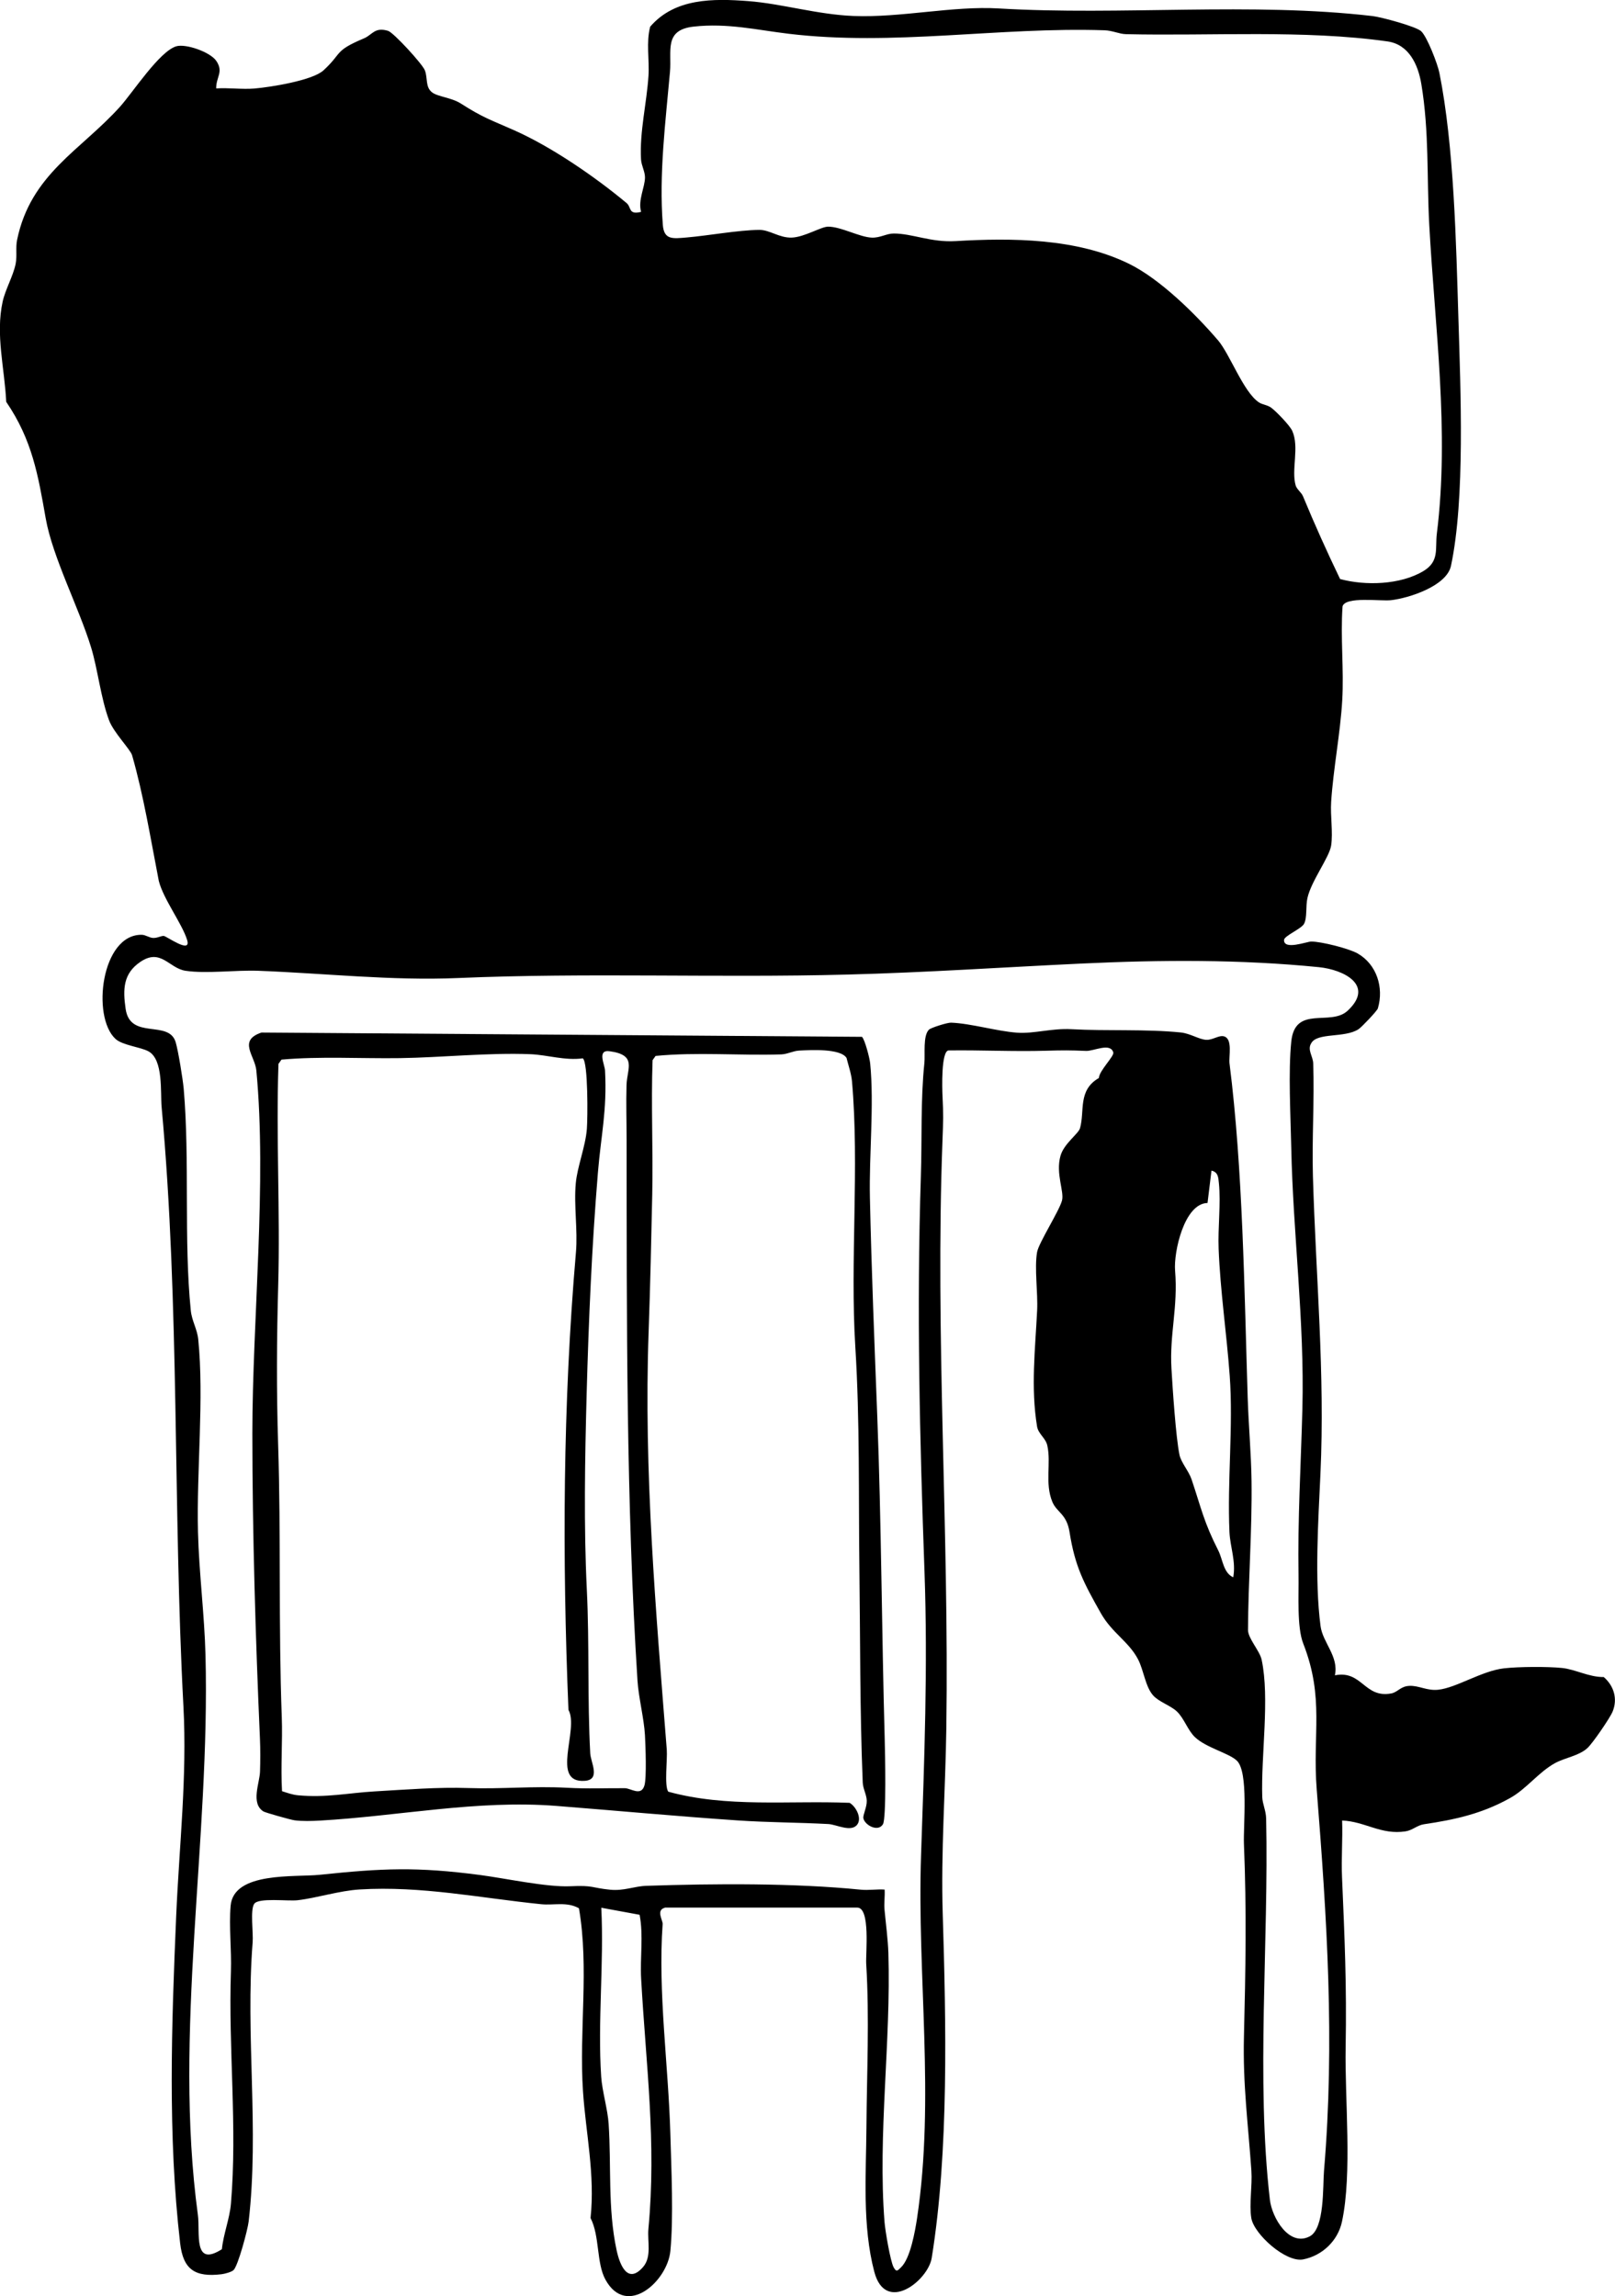 <?xml version="1.0" encoding="UTF-8"?><svg id="Layer_1" xmlns="http://www.w3.org/2000/svg" viewBox="0 0 444.65 632.33"><path d="M183.05,525.37c-2.51.67-.53,3.44-.61,4.5-1.33,18.84,1.6,38.91,2.13,57.97.27,9.52.89,22.87,0,32.05-.81,8.38-12.1,18.51-17.9,7.85-2.49-4.57-1.53-11.99-4.08-16.92,1.28-11.93-1.32-23.47-2.08-34.92-1.11-16.65,1.73-33.92-1.11-50.38-3.32-1.88-6.93-.77-10.39-1.12-16.8-1.7-32.99-5.1-50-4.06-5.6.34-11.8,2.35-17.04,2.96-2.78.32-10.79-.77-11.99,1.01-1.13,1.69-.21,7.96-.42,10.58-2.03,25.66,1.85,51.42-1.1,76.9-.26,2.25-2.89,12.1-4.14,13.35-.54.55-2.46,1.06-3.33,1.16-7.26.87-10.55-1.25-11.39-8.52-3.44-29.62-2.37-60.2-1.1-89.95.84-19.61,3.04-38.37,2-57.95-2.91-54.94-.99-110.31-6-165-.37-3.99.55-13.09-3.64-15.36-2.19-1.19-7.16-1.65-9.08-3.43-6.62-6.14-3.86-28.82,7.24-28.66,1.04.01,2.08.82,3.12.87,1.16.06,2.13-.57,2.92-.56.74.01,7.69,5.14,6.46,1.12-1.37-4.48-6.46-11.12-7.79-16.22-2.23-11.47-4.19-23.61-7.36-34.64-.46-1.61-5.08-6.25-6.35-9.65-2.28-6.14-3.1-14.03-4.94-20.06-3.34-10.93-10.6-24.82-12.49-35.51-2.11-11.97-3.7-21.58-10.88-32.12-.44-9.27-2.98-18.46-.98-27.6.74-3.36,2.93-7.11,3.58-10.42.43-2.22-.05-4.43.4-6.6,3.75-18.11,17.48-24.59,28.34-36.66,3.52-3.92,10.8-15.18,15.45-16.62,2.6-.8,9.41,1.55,11.07,4.04,2.04,3.06-.08,4.34-.05,7.55,3.44-.22,7.13.31,10.52.03,4.44-.37,15.99-2.22,19.01-4.99,5.31-4.88,2.8-5.3,11.17-8.83,2.31-.97,2.92-3.19,6.63-2.06,1.51.46,9.46,9.13,10.13,10.88.82,2.13.08,4.57,1.96,6.04,1.57,1.23,5.35,1.44,7.92,3.08,6.22,3.97,8.11,4.45,14.65,7.35,10.33,4.59,22.23,12.76,30.99,20.06,1.42,1.18.41,3.32,4.01,2.44-.91-3.25,1.07-6.8,1.07-9.5,0-1.65-.99-3.22-1.09-4.97-.42-7.61,1.57-15.47,2.05-23,.29-4.44-.68-9.17.47-13.53,6.79-7.89,17.34-7.78,27.05-7.04,9.14.7,19,3.7,28.91,4.09,13.12.52,27.33-2.83,40.07-2.07,33.5,2,69.59-1.8,102.9,2.1,2.36.28,11.92,2.85,13.34,4.17,1.65,1.53,4.54,9.04,5.02,11.47,4.05,20.24,4.6,46.91,5.24,67.76.59,19.51,1.87,49.57-2.05,68-1.18,5.53-11.49,8.88-16.54,9.46-2.83.32-12.51-1.1-13.31,1.69-.61,8.56.41,17.38-.09,25.91-.52,8.98-2.46,18.84-3.05,27.95-.25,3.83.54,8.35,0,12-.49,3.27-5.48,9.75-6.53,14.47-.52,2.35-.04,5.37-.92,7.08-.72,1.41-5.48,3.32-5.52,4.47-.1,2.88,6.28.44,7.49.43,2.73,0,10.36,1.9,12.78,3.29,5.24,3.01,7.26,9.38,5.56,15.12-.21.71-4.49,5.18-5.29,5.71-3.81,2.54-11.51.83-13.09,3.95-1.08,1.77.51,3.52.58,5.48.35,10.33-.37,20.74-.08,31.07.79,27.6,3.35,54.28,2.07,81.98-.59,12.85-1.65,29.08.03,41.92.6,4.58,5.07,8.34,3.95,13.55,7.51-1.46,8.05,6.36,15.5,5,1.8-.33,2.53-1.97,4.98-2.09,2.65-.13,4.83,1.39,7.94,1.07,5.03-.52,12-5.2,18.14-5.9,4.05-.46,11.9-.51,15.96-.1,3.68.37,7.44,2.55,11.5,2.5,2.79,2.41,3.88,5.99,2.45,9.5-.72,1.77-5.52,8.76-6.94,10.06-2.32,2.13-6.17,2.65-8.88,4.12-4.52,2.46-7.91,7.13-12.38,9.62-7.79,4.36-15.25,5.98-23.76,7.24-1.86.28-3.15,1.66-5.04,1.95-6.75,1.06-11.16-2.73-17.48-2.98.18,5.15-.25,10.37-.03,15.53.72,16.82,1.31,29.86,1,46.95-.26,14.32,1.85,34.64-1.01,47.99-1.13,5.27-5.41,9.35-10.67,10.39-4.78.95-13.55-6.96-14.29-11.36-.63-3.76.3-8.96.02-13.02-.88-12.84-2.38-23.76-2.05-37,.45-18,.75-34.89,0-52.95-.21-5.12,1.33-19.93-1.97-23.03-2.2-2.08-8.49-3.56-11.53-6.47-1.98-1.9-2.97-5.16-4.95-7.05-1.73-1.65-4.96-2.64-6.56-4.44-2.13-2.4-2.56-6.84-4.12-9.88-2.53-4.91-7.19-7.3-10.26-12.74-4.77-8.45-7.11-12.84-8.63-22.37-.8-5.03-3.51-5.38-4.72-8.28-2.15-5.16-.29-10.67-1.41-15.59-.45-1.99-2.49-3.19-2.81-5.19-1.76-10.75-.5-21.3.02-31.97.24-4.89-.78-11.56-.02-16.02.43-2.55,6.02-11.2,6.86-14.21.69-2.48-1.8-7.43-.41-12.34.96-3.39,4.94-6.04,5.38-7.62,1.34-4.73-.66-10.44,5.19-13.81.08-2.01,4.26-6,3.97-7.03-.79-2.8-5.38-.35-7.48-.43-4.55-.19-6.46-.18-10.99-.05-8.95.27-17.97-.21-26.92-.08-2.02.29-1.74,10.45-1.63,12.58.26,5.09.19,6.97,0,11.95-2.06,54.05,1.83,107.65,1.05,162.05-.24,16.86-1.51,34.22-1,50.95.92,30.16,1.73,65.6-3.03,95.03-1,6.18-12.7,15.53-15.8,3.8-3.35-12.7-2.26-26.85-2.17-39.78.11-15.15.85-30.12-.06-45-.18-2.93,1.21-15.53-2.47-15.53h-53ZM335.28,93.62c3.38,3.95,7.04,14.32,11.33,17.19.95.64,2.36.68,3.47,1.53,1.38,1.06,5.03,4.82,5.7,6.3,2.03,4.46-.31,10.75.95,15.05.31,1.07,1.58,1.91,2.02,2.98,3.19,7.71,6.6,15.28,10.21,22.79,6.91,1.88,16.59,1.63,22.95-2.2,4.47-2.69,3.18-6.19,3.69-10.31,3.51-28.19-.57-56.96-2.09-85.04-.71-13.14.02-25.58-2.19-38.81-.89-5.33-3.43-10.86-9.31-11.69-22.93-3.25-48.56-1.46-72-2-1.87-.04-3.7-1-5.93-1.07-29.12-.95-58.11,4.43-86.96.96-8.77-1.05-16.84-3-26.14-1.97-8.26.92-6,6.65-6.52,12.48-1.22,13.77-3.06,28.08-1.97,42.11.33,4.22,2.76,3.8,6.57,3.48,6.01-.51,14.17-2.03,19.97-2.09,2.9-.03,5.52,2.25,8.99,2.12s8.06-3.01,9.98-3.01c3.59,0,8.68,2.91,12.05,3.02,2.29.08,4.05-1.13,5.98-1.13,5.11-.02,10.28,2.49,17.03,2.09,15.5-.92,33.33-.81,47.73,6.22,8.56,4.18,18.37,13.87,24.48,21.01ZM255.75,283.56c.57-.55,5.09-1.97,6.11-1.93,5.56.22,12.47,2.34,18.17,2.76,4.59.34,9.52-1.26,14.95-.96,9.72.54,20.45-.08,30.1.9,2.65.27,5.05,1.93,7.04,2.03,1.72.09,3.47-1.33,4.84-.97,2.51.65,1.31,5.52,1.56,7.5,3.68,29.07,4.07,62.38,5,92,.24,7.57.96,15.47,1.06,22.95.18,13.72-.92,27.61-.97,41.06,0,2.3,3.23,5.72,3.75,8.16,2.27,10.63-.2,26.34.17,37.83.06,1.91,1.02,3.69,1.07,5.93.74,33.77-2.81,72.07,1.03,104.97.58,4.96,5.3,13.02,10.95,10.09,4.18-2.16,3.59-13.88,3.95-18.05,3.01-35.61.81-69.56-2-104.95-1.22-15.36,2.18-25.18-3.72-40.28-1.78-4.54-1.19-13.44-1.29-18.72-.27-15.46.67-30.75,1.06-46,.61-23.99-2.58-48.07-3.07-71.98-.18-8.65-.84-20.81.01-29.08,1.05-10.13,10.79-4.08,15.52-8.48,7.51-7-1.02-11.31-7.96-12-21.62-2.15-43.3-2.02-65.05-1s-43.15,2.49-64.95,3.05c-35.79.93-71.29-.58-107.05.95-18.2.78-36.63-1.31-54.95-2-6.17-.23-14.25.86-20,0-4.58-.69-6.78-6.33-12.48-2.42-4.68,3.2-4.8,7.49-4.01,12.92,1.26,8.71,11.93,2.81,13.79,9.21.71,2.43,1.96,10.11,2.2,12.8,1.7,19.73-.01,41.68,1.95,61.05.29,2.87,1.76,5.08,2.05,7.95,1.64,16.19-.49,36.28-.07,53.07.28,11.11,1.79,22.85,2.07,33.93,1.31,51.09-8.9,103.86-2.1,154.1.67,4.93-1.4,14.58,6.61,9.46.42-4.17,2.13-8.36,2.49-12.51,1.8-21.25-.73-42.8,0-64,.2-5.86-.57-12.38-.08-18.08.81-9.46,17.69-7.81,24.48-8.52,17.42-1.82,26.75-2.23,44.1.04,6.95.91,18.51,3.42,24.96,3.11,6.45-.31,5.79.45,10.97.96,3.83.37,6.58-.97,10-1.08,18.69-.62,40.61-.78,59.02,1.07,2.12.21,4.4-.18,6.53-.03.12,1.82-.2,3.71-.03,5.53.35,3.74.95,8.26,1.06,11.95.75,24.36-2.94,49.98-1.06,74.05.18,2.32,1.6,10.82,2.51,12.49.81,1.48,1.14.85,2.04,0,2.56-2.43,3.87-9.95,4.42-13.59,4.94-33.03-.04-67,1.09-99.91.9-26.09,1.88-52.04.95-78-1.32-36.77-2.19-72.16-1-109.05.33-10.27-.09-20.98.96-31.04.25-2.43-.44-7.58,1.26-9.24ZM339.54,434.37c.8-4.32-.86-8.43-1.04-12.45-.63-14.06,1.08-29.17.07-43.07-.84-11.56-2.6-23.33-3.05-34.95-.23-5.8.64-12.49.07-18.07-.16-1.54-.18-3.04-2.04-3.45l-1.09,8.91c-6.41.12-9.35,13.52-8.93,18.62.83,10.23-1.56,17.46-1,27,.32,5.51,1.22,19.07,2.22,23.78.44,2.07,2.58,4.5,3.31,6.69,2.72,8.09,3.34,11.68,7.37,19.63,1.25,2.47,1.37,6.14,4.12,7.37ZM165.55,525.37c.77,15.22-1.03,31.41-.03,46.52.26,3.92,1.79,9.03,2.05,12.95.77,11.59-.28,23.29,2.19,34.81.89,4.17,3.07,9.48,7.27,4.69,2.48-2.83,1.17-7.11,1.49-10.51,2.26-23.91-.69-45.31-2-68.94-.32-5.83.67-11.88-.42-17.58l-10.55-1.94Z"/><path d="M237.35,285.56c.79.83,2.08,5.8,2.23,7.27,1.13,11.34-.33,25.32-.07,37.07.43,19.87,1.25,40.09,2.02,59.98,1.13,29.17,1.23,59.5,2.05,88.95.1,3.59.5,21.94-.49,23.56-1.38,2.24-5,.22-5.38-1.65-.18-.9.99-3.04.93-4.87-.06-1.67-1.03-3.25-1.11-4.99-.8-19.72-.67-39.25-.92-59.07-.25-19.92.15-40.55-1.12-60.89-1.47-23.6,1.14-49.74-.91-73.09-.19-2.15-.99-4.39-1.51-6.49-1.68-2.66-9.92-2.18-13.04-2.02-1.71.09-3.25,1-4.95,1.05-11.49.36-23.22-.69-34.58.42l-.83,1.17c-.44,12.29.17,24.62-.09,36.91s-.55,25.43-1,38c-1.37,38.3,1.99,76.68,5,114.95.21,2.72-.73,9.95.41,11.59,16.16,4.45,33.24,2.39,49.93,3.07,1.72.99,3.39,4.13,2.16,5.9-1.64,2.37-5.74.06-8.01-.06-8.41-.45-16.62-.43-25-1-16.89-1.15-33.39-2.7-50-4-21.73-1.7-43.5,2.84-65,4.05-2.12.12-4.93.2-6.98-.08-1.06-.14-8.04-2.11-8.56-2.44-3.56-2.24-1.04-7.81-.94-10.97.09-2.93.11-6.15-.02-9.07-1.21-27.54-2.08-56.47-2.09-83.97,0-31.33,4.03-69.16,1.1-100.04-.39-4.08-5.14-8.25,1.41-10.45l165.35,1.18ZM77.64,493.27c1.45.46,2.82.98,4.37,1.13,7.75.73,13.99-.65,21.01-1.06,8.81-.51,17.55-1.22,25.98-.93,9.02.31,17.82-.58,27.07-.08,6.15.33,10.31.08,15.97.12,1.67.01,4.44,2.32,5.38-.72.65-2.07.31-11.07.15-13.91-.25-4.51-1.76-10.41-2.05-14.95-3.15-49.37-2.95-99.65-3-149,0-5-.17-10.08-.02-15.07.13-4.54,2.99-8.25-4.64-9.3-3.54-.49-1.37,3.61-1.28,5.32.58,11.08-1.11,17.77-1.96,28.1-1.68,20.41-2.55,40.67-3.1,60.9-.48,17.89-.81,36.42.05,54,.73,14.96.13,30.12.94,45.06.13,2.46,2.93,7.21-1.47,7.54-9.64.73-1.51-14.17-4.53-19.54-1.73-42.08-1.54-84.25,2.06-126,.53-6.1-.61-12.98-.04-19.04.43-4.63,2.67-10.07,3.05-14.95.23-2.92.36-18.38-1.12-19.43-4.91.67-9.81-.96-14.36-1.14-11.71-.47-24.52.92-36.02,1.08-10.84.15-21.88-.54-32.58.41l-.83,1.17c-.69,20.28.5,40.65-.07,60.93-.41,14.54-.49,29.35-.02,43.93.8,24.98.07,50.07,1,75,.25,6.79-.32,13.65.07,20.43Z"/></svg>